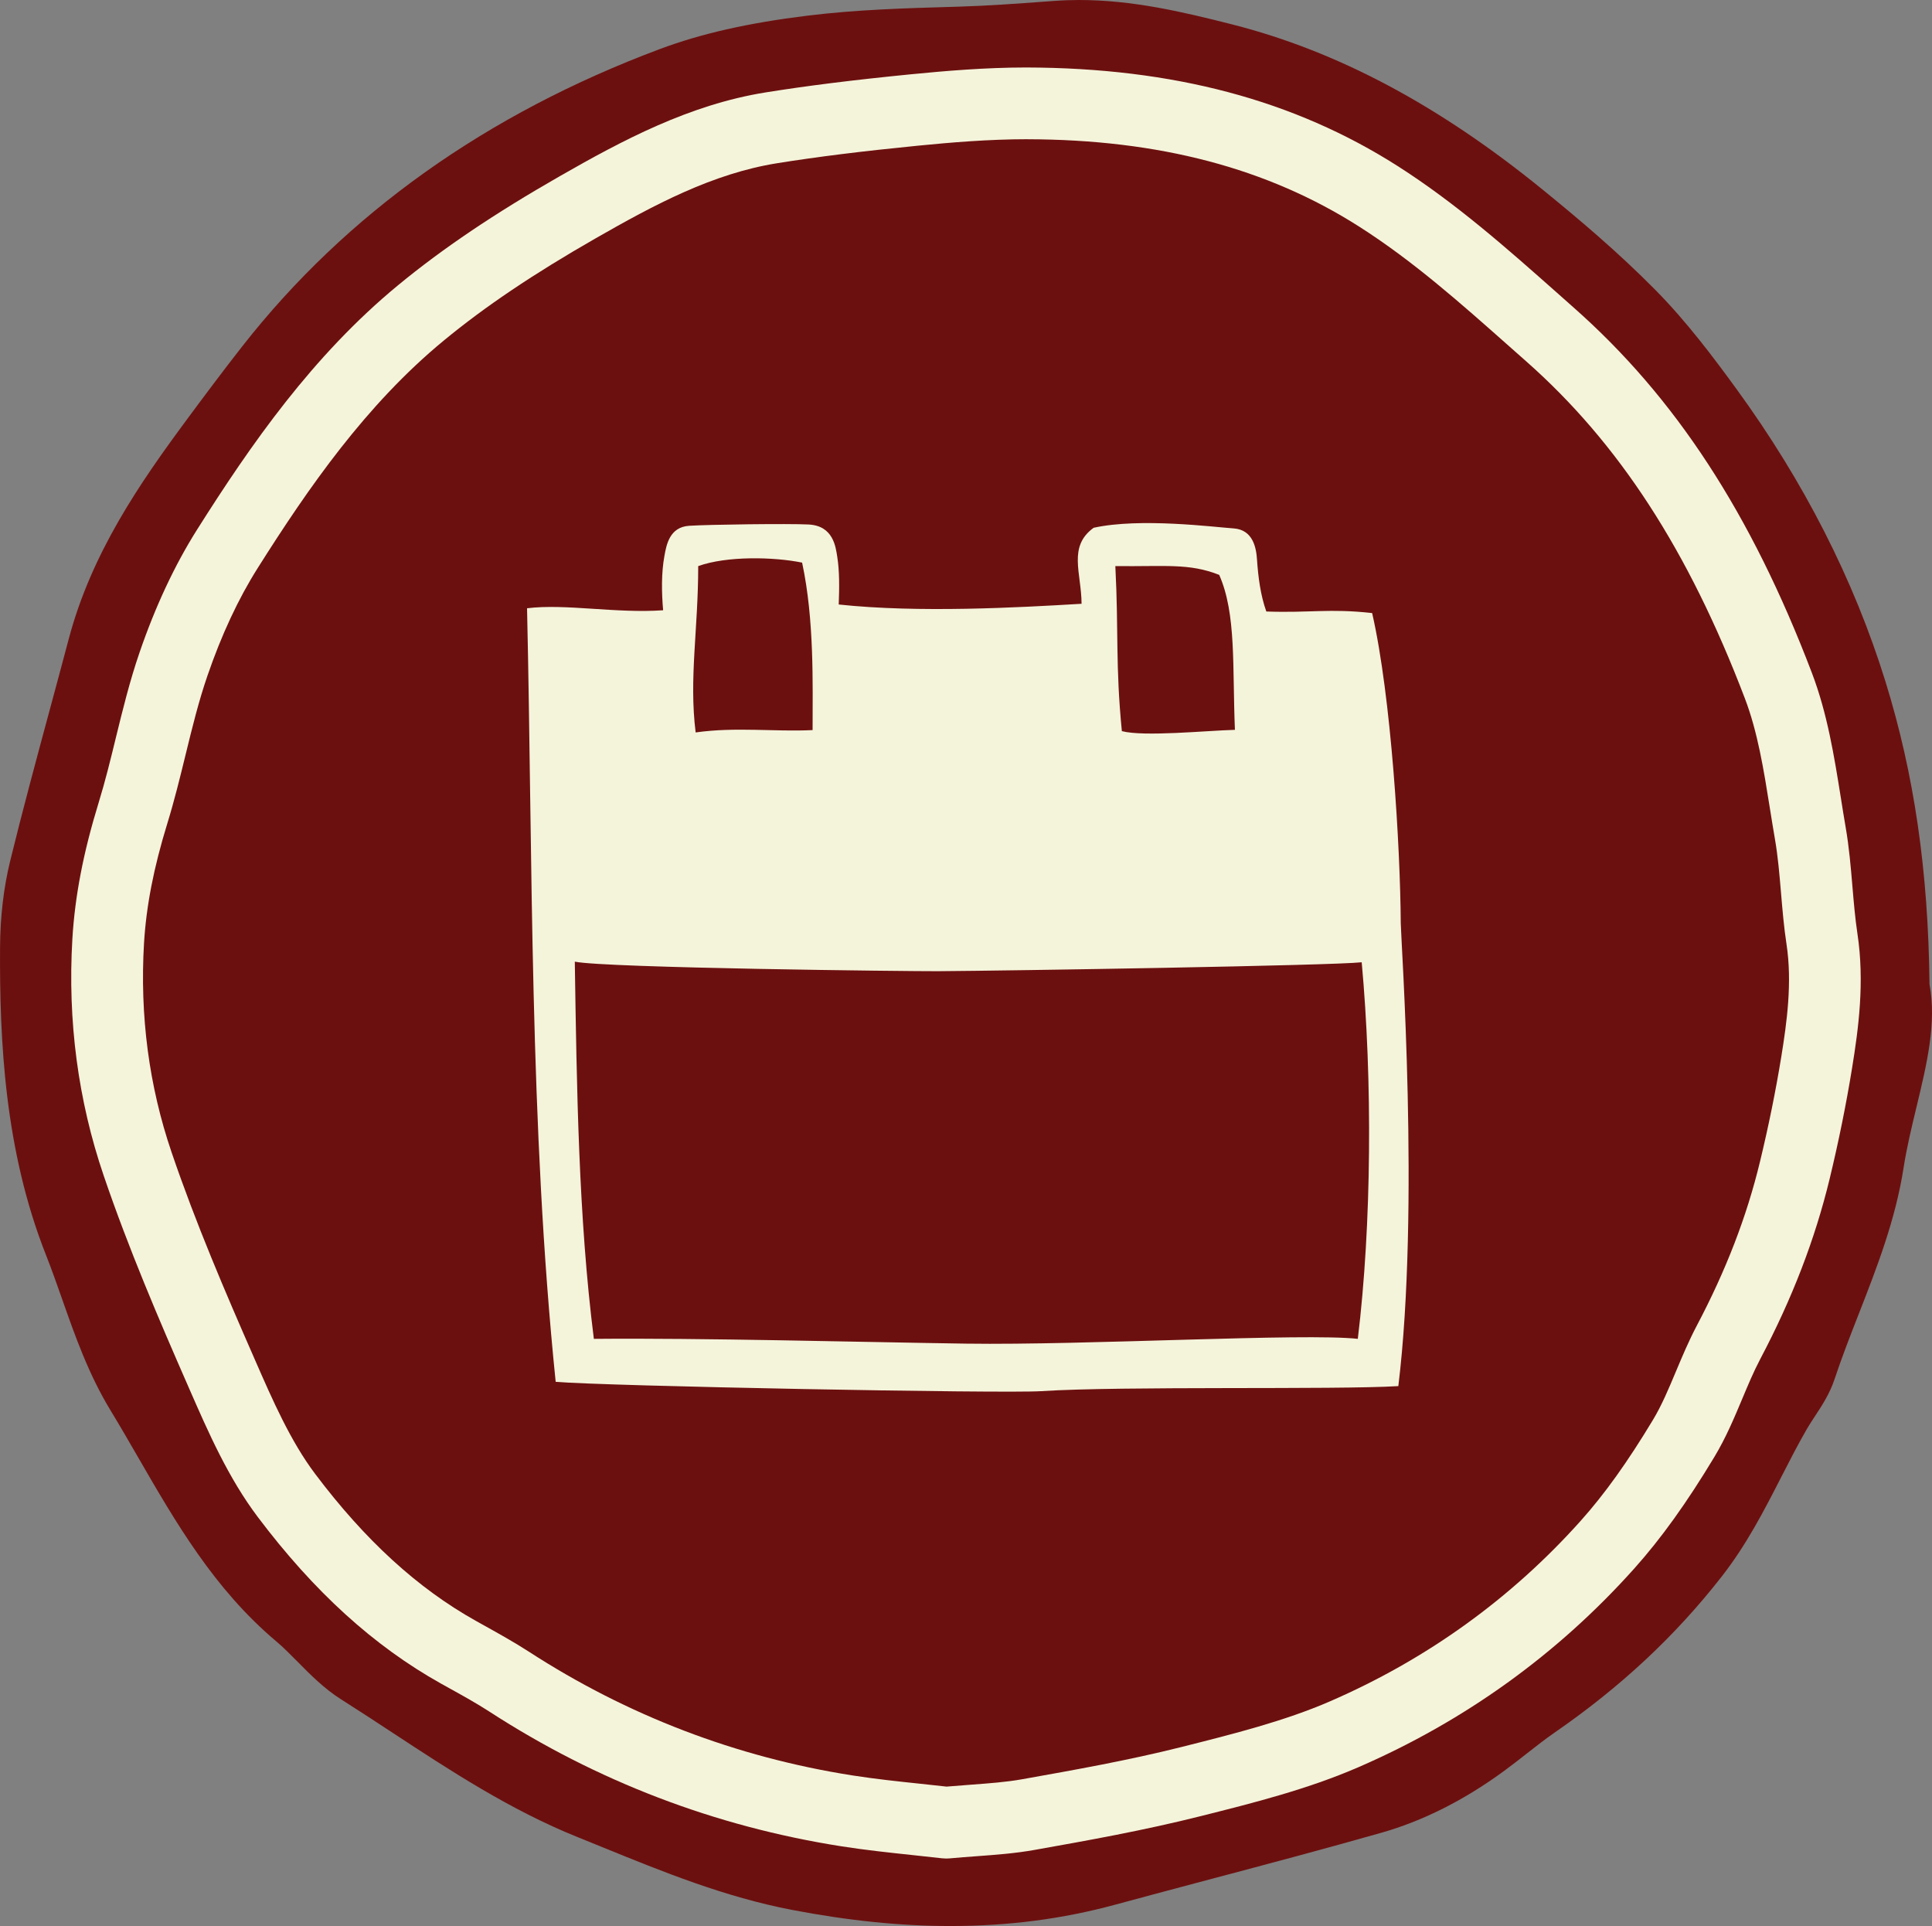 <svg xmlns="http://www.w3.org/2000/svg" viewBox="237.637 361.134 120 119.618" enable-background="new 237.637 361.134 120 119.618"><rect x="237.637" y="361.134" width="120" height="119.618" fill="#808080" stroke="none"/><path fill="#6C100F" d="M304.674 361.134c-.513 0-1.03.018-1.548.056l-.55.04c-1.786.131-3.633.267-5.431.319l-.268.008c-2.965.085-6.031.173-9.108.552-3.674.453-6.583 1.112-9.157 2.075-10.756 4.023-19.475 10.228-25.913 18.44-1.234 1.574-2.431 3.179-3.439 4.542-2.947 3.982-5.942 8.317-7.356 13.66-.386 1.46-.78 2.918-1.174 4.376-.829 3.069-1.686 6.242-2.459 9.392-.407 1.66-.62 3.468-.631 5.374-.033 5.793.279 12.592 2.848 19.096.36.912.685 1.836 1.01 2.76.805 2.288 1.637 4.654 2.998 6.894.591.972 1.161 1.958 1.73 2.944 2.319 4.015 4.718 8.167 8.561 11.403.448.377.883.817 1.344 1.283.809.819 1.646 1.665 2.707 2.336 1.057.668 2.103 1.355 3.149 2.042 3.606 2.368 7.335 4.817 11.531 6.506l1.566.635c3.728 1.518 7.583 3.088 11.774 3.888 3.509.67 6.722.996 9.822.996 3.596 0 6.945-.435 10.24-1.33 2.005-.545 4.013-1.078 6.021-1.611 3.444-.914 7.006-1.86 10.499-2.853 2.581-.734 5.144-2.025 7.616-3.837.473-.347.936-.709 1.398-1.071.6-.471 1.167-.915 1.752-1.319 4.108-2.837 7.504-6.01 10.382-9.701 1.542-1.977 2.632-4.106 3.686-6.164.532-1.039 1.034-2.02 1.591-2.984.151-.262.321-.517.489-.773.436-.662.93-1.412 1.228-2.313.448-1.353.986-2.729 1.506-4.06 1.121-2.87 2.28-5.837 2.783-9.075.194-1.249.502-2.526.799-3.76.649-2.692 1.263-5.24.812-7.638-.079-7.064-.952-13.05-2.743-18.821-1.956-6.305-5.064-12.407-9.238-18.136-1.408-1.933-3.073-4.161-5.018-6.136-2.354-2.39-4.883-4.511-7.046-6.27-6.435-5.235-12.735-8.587-19.257-10.246-3.145-.801-6.239-1.519-9.506-1.519z"/><path fill="#F4F4DB" d="M296.402 476.56l-.259-.015c-.59-.069-1.197-.133-1.82-.199-1.44-.153-2.943-.313-4.434-.547-7.839-1.231-15.186-4.042-21.843-8.356-.808-.523-1.655-.992-2.501-1.461l-.522-.29c-4.167-2.331-7.886-5.712-11.369-10.336-1.842-2.444-3.066-5.242-4.251-7.949l-.091-.208c-1.793-4.094-3.675-8.476-5.234-13.052-1.593-4.671-2.247-9.623-1.945-14.714.161-2.669.681-5.355 1.633-8.456.407-1.32.736-2.665 1.063-4.008.428-1.748.87-3.555 1.481-5.328.982-2.86 2.183-5.42 3.564-7.608 3.35-5.301 7.181-10.811 12.493-15.189 2.769-2.28 5.963-4.434 10.052-6.775 3.865-2.212 8.034-4.435 12.769-5.195 2.595-.416 5.465-.774 9.025-1.126 2.126-.209 4.638-.423 7.16-.423 9.127.022 16.647 2.025 23.077 6.123 3.626 2.313 6.806 5.131 9.882 7.857l1.033.917c6.33 5.584 11.034 12.794 14.808 22.692.965 2.53 1.39 5.188 1.801 7.759.096.608.193 1.215.297 1.818.218 1.252.323 2.498.424 3.703.083.977.165 1.954.31 2.921.456 3.012.068 5.888-.331 8.347-.363 2.243-.832 4.552-1.39 6.867-.912 3.771-2.325 7.442-4.319 11.219-.418.795-.764 1.629-1.114 2.461-.501 1.193-1.018 2.427-1.733 3.613-1.721 2.856-3.301 5.056-4.971 6.924-4.756 5.318-10.52 9.469-17.129 12.339-3.161 1.372-6.511 2.214-9.752 3.029-3.613.909-7.05 1.52-10.376 2.112-1.203.214-2.37.3-3.606.391-.541.04-1.099.081-1.674.135l-.208.008z"/><path fill="#6C100F" d="M301.454 369.78c-2.408 0-4.784.203-6.802.402-3.467.342-6.252.689-8.757 1.091-3.997.641-7.608 2.571-11.261 4.662-3.865 2.213-6.863 4.23-9.432 6.348-4.828 3.977-8.409 9.142-11.558 14.13-1.199 1.896-2.249 4.144-3.119 6.679-.545 1.58-.944 3.21-1.366 4.935-.341 1.395-.694 2.838-1.133 4.261-.846 2.752-1.303 5.108-1.443 7.412-.269 4.511.308 8.889 1.716 13.012 1.502 4.411 3.341 8.693 5.098 12.701l.091.209c1.08 2.471 2.198 5.026 3.727 7.053 3.102 4.121 6.369 7.106 9.986 9.128l.511.285c.933.518 1.865 1.039 2.76 1.616 6.129 3.973 12.894 6.562 20.11 7.694 1.415.222 2.845.373 4.215.517l1.634.178c.524-.046 1.031-.084 1.528-.12 1.118-.083 2.175-.161 3.153-.335 3.248-.578 6.608-1.176 9.893-2.001 3.242-.815 6.413-1.613 9.239-2.839 6.016-2.611 11.259-6.388 15.582-11.222 1.479-1.654 2.902-3.641 4.476-6.253.549-.909.982-1.943 1.441-3.038.388-.923.789-1.877 1.283-2.816 1.82-3.447 3.104-6.779 3.927-10.187.533-2.205.98-4.403 1.326-6.534.344-2.125.683-4.591.323-6.965-.163-1.063-.253-2.139-.344-3.215-.098-1.16-.191-2.255-.375-3.317-.108-.623-.208-1.248-.308-1.874-.392-2.456-.762-4.776-1.563-6.875-3.507-9.196-7.828-15.85-13.594-20.939l-1.042-.922c-3.08-2.732-5.991-5.312-9.32-7.434-5.696-3.631-12.434-5.405-20.6-5.425h-.002v-.002z"/><path fill="#F4F4DB" d="M287.867 393.709c1.532.081 1.676 1.391 1.774 2.008.14.878.132 1.903.091 2.96 4.96.532 11.146.19 15.084-.045-.015-1.93-.859-3.551.749-4.72 2.894-.639 7.483-.042 8.694.039 1.211.081 1.407 1.221 1.453 1.938.072 1.068.216 2.215.579 3.223 2.716.097 3.904-.2 6.572.097 1.188 5.18 1.748 14.521 1.778 19.276.008.947 1.188 17.793-.151 28.735-3.904.237-17.157-.013-22.174.313-2.387.156-27.168-.315-30.165-.58-1.635-15.979-1.423-32.284-1.778-48.042 2.372-.297 5.535.331 8.452.124-.095-1.101-.117-2.308.083-3.39.125-.688.322-1.776 1.532-1.856 1.211-.08 6.193-.144 7.427-.08zm-6.863 2.583c0 3.955-.579 6.965-.159 10.331 2.516-.355 4.873-.031 7.264-.146 0-2.841.114-6.829-.651-10.401-1.763-.359-4.665-.424-6.454.216zm26.314 10.25c1.373.36 5.24-.032 7.022-.081-.163-3.955.095-7.198-.976-9.624-1.884-.742-3.356-.508-6.451-.546.212 4.141 0 6.135.405 10.251zm-11.442 14.909c-1.642.01-20.649-.197-22.537-.593.121 7.79.227 15.893 1.184 23.427 6.644-.063 16.431.199 23.131.297 7.43.107 20.99-.667 24.319-.297.863-7.092.912-16.082.242-23.388-1.909.206-21.802.524-26.339.554z"/></svg>